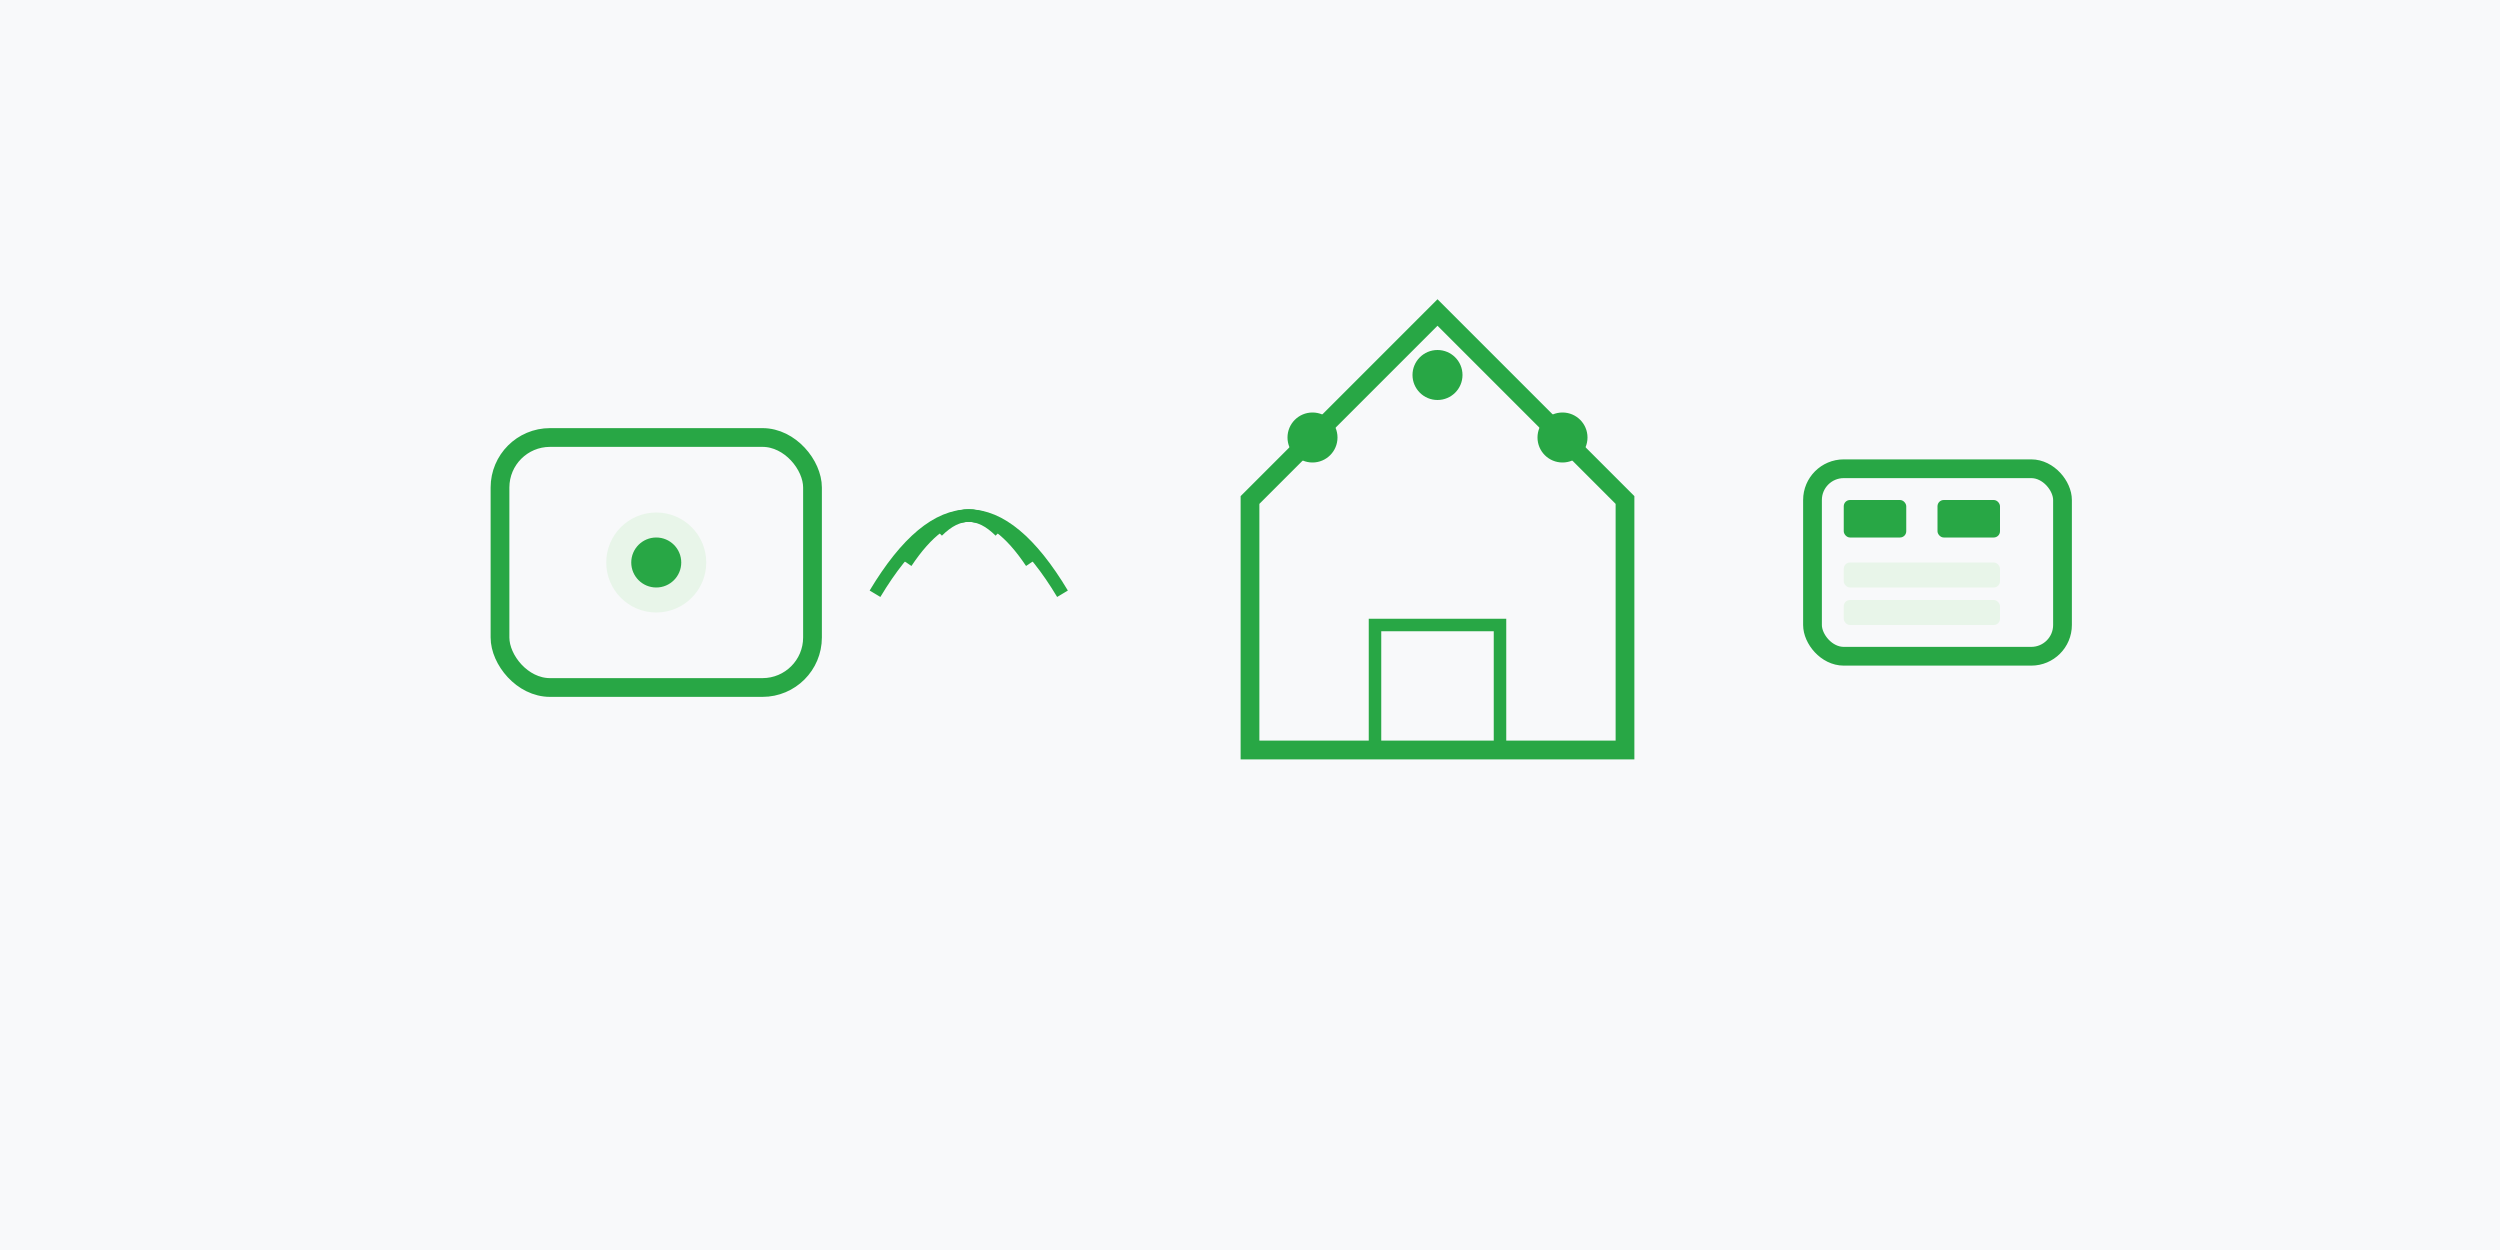 <svg width="400" height="200" viewBox="0 0 400 200" xmlns="http://www.w3.org/2000/svg">
  <rect width="400" height="200" fill="#f8f9fa"/>
  
  <!-- Smart device -->
  <rect x="80" y="70" width="50" height="40" rx="8" fill="none" stroke="#28a745" stroke-width="3"/>
  <circle cx="105" cy="90" r="8" fill="#e8f5e9"/>
  <circle cx="105" cy="90" r="4" fill="#28a745"/>
  
  <!-- WiFi signals -->
  <path d="M150 85 Q155 80 160 85" stroke="#28a745" stroke-width="2" fill="none"/>
  <path d="M145 90 Q155 75 165 90" stroke="#28a745" stroke-width="2" fill="none"/>
  <path d="M140 95 Q155 70 170 95" stroke="#28a745" stroke-width="2" fill="none"/>
  
  <!-- Home outline -->
  <path d="M200 80 L230 50 L260 80 L260 120 L200 120 Z" fill="none" stroke="#28a745" stroke-width="3"/>
  <rect x="220" y="100" width="20" height="20" fill="none" stroke="#28a745" stroke-width="2"/>
  
  <!-- Smart sensors -->
  <circle cx="210" cy="70" r="4" fill="#28a745"/>
  <circle cx="250" cy="70" r="4" fill="#28a745"/>
  <circle cx="230" cy="60" r="4" fill="#28a745"/>
  
  <!-- Control panel -->
  <rect x="290" y="75" width="40" height="30" rx="5" fill="none" stroke="#28a745" stroke-width="3"/>
  <rect x="295" y="80" width="10" height="6" rx="1" fill="#28a745"/>
  <rect x="310" y="80" width="10" height="6" rx="1" fill="#28a745"/>
  <rect x="295" y="90" width="25" height="4" rx="1" fill="#e8f5e9"/>
  <rect x="295" y="96" width="25" height="4" rx="1" fill="#e8f5e9"/>
</svg>
